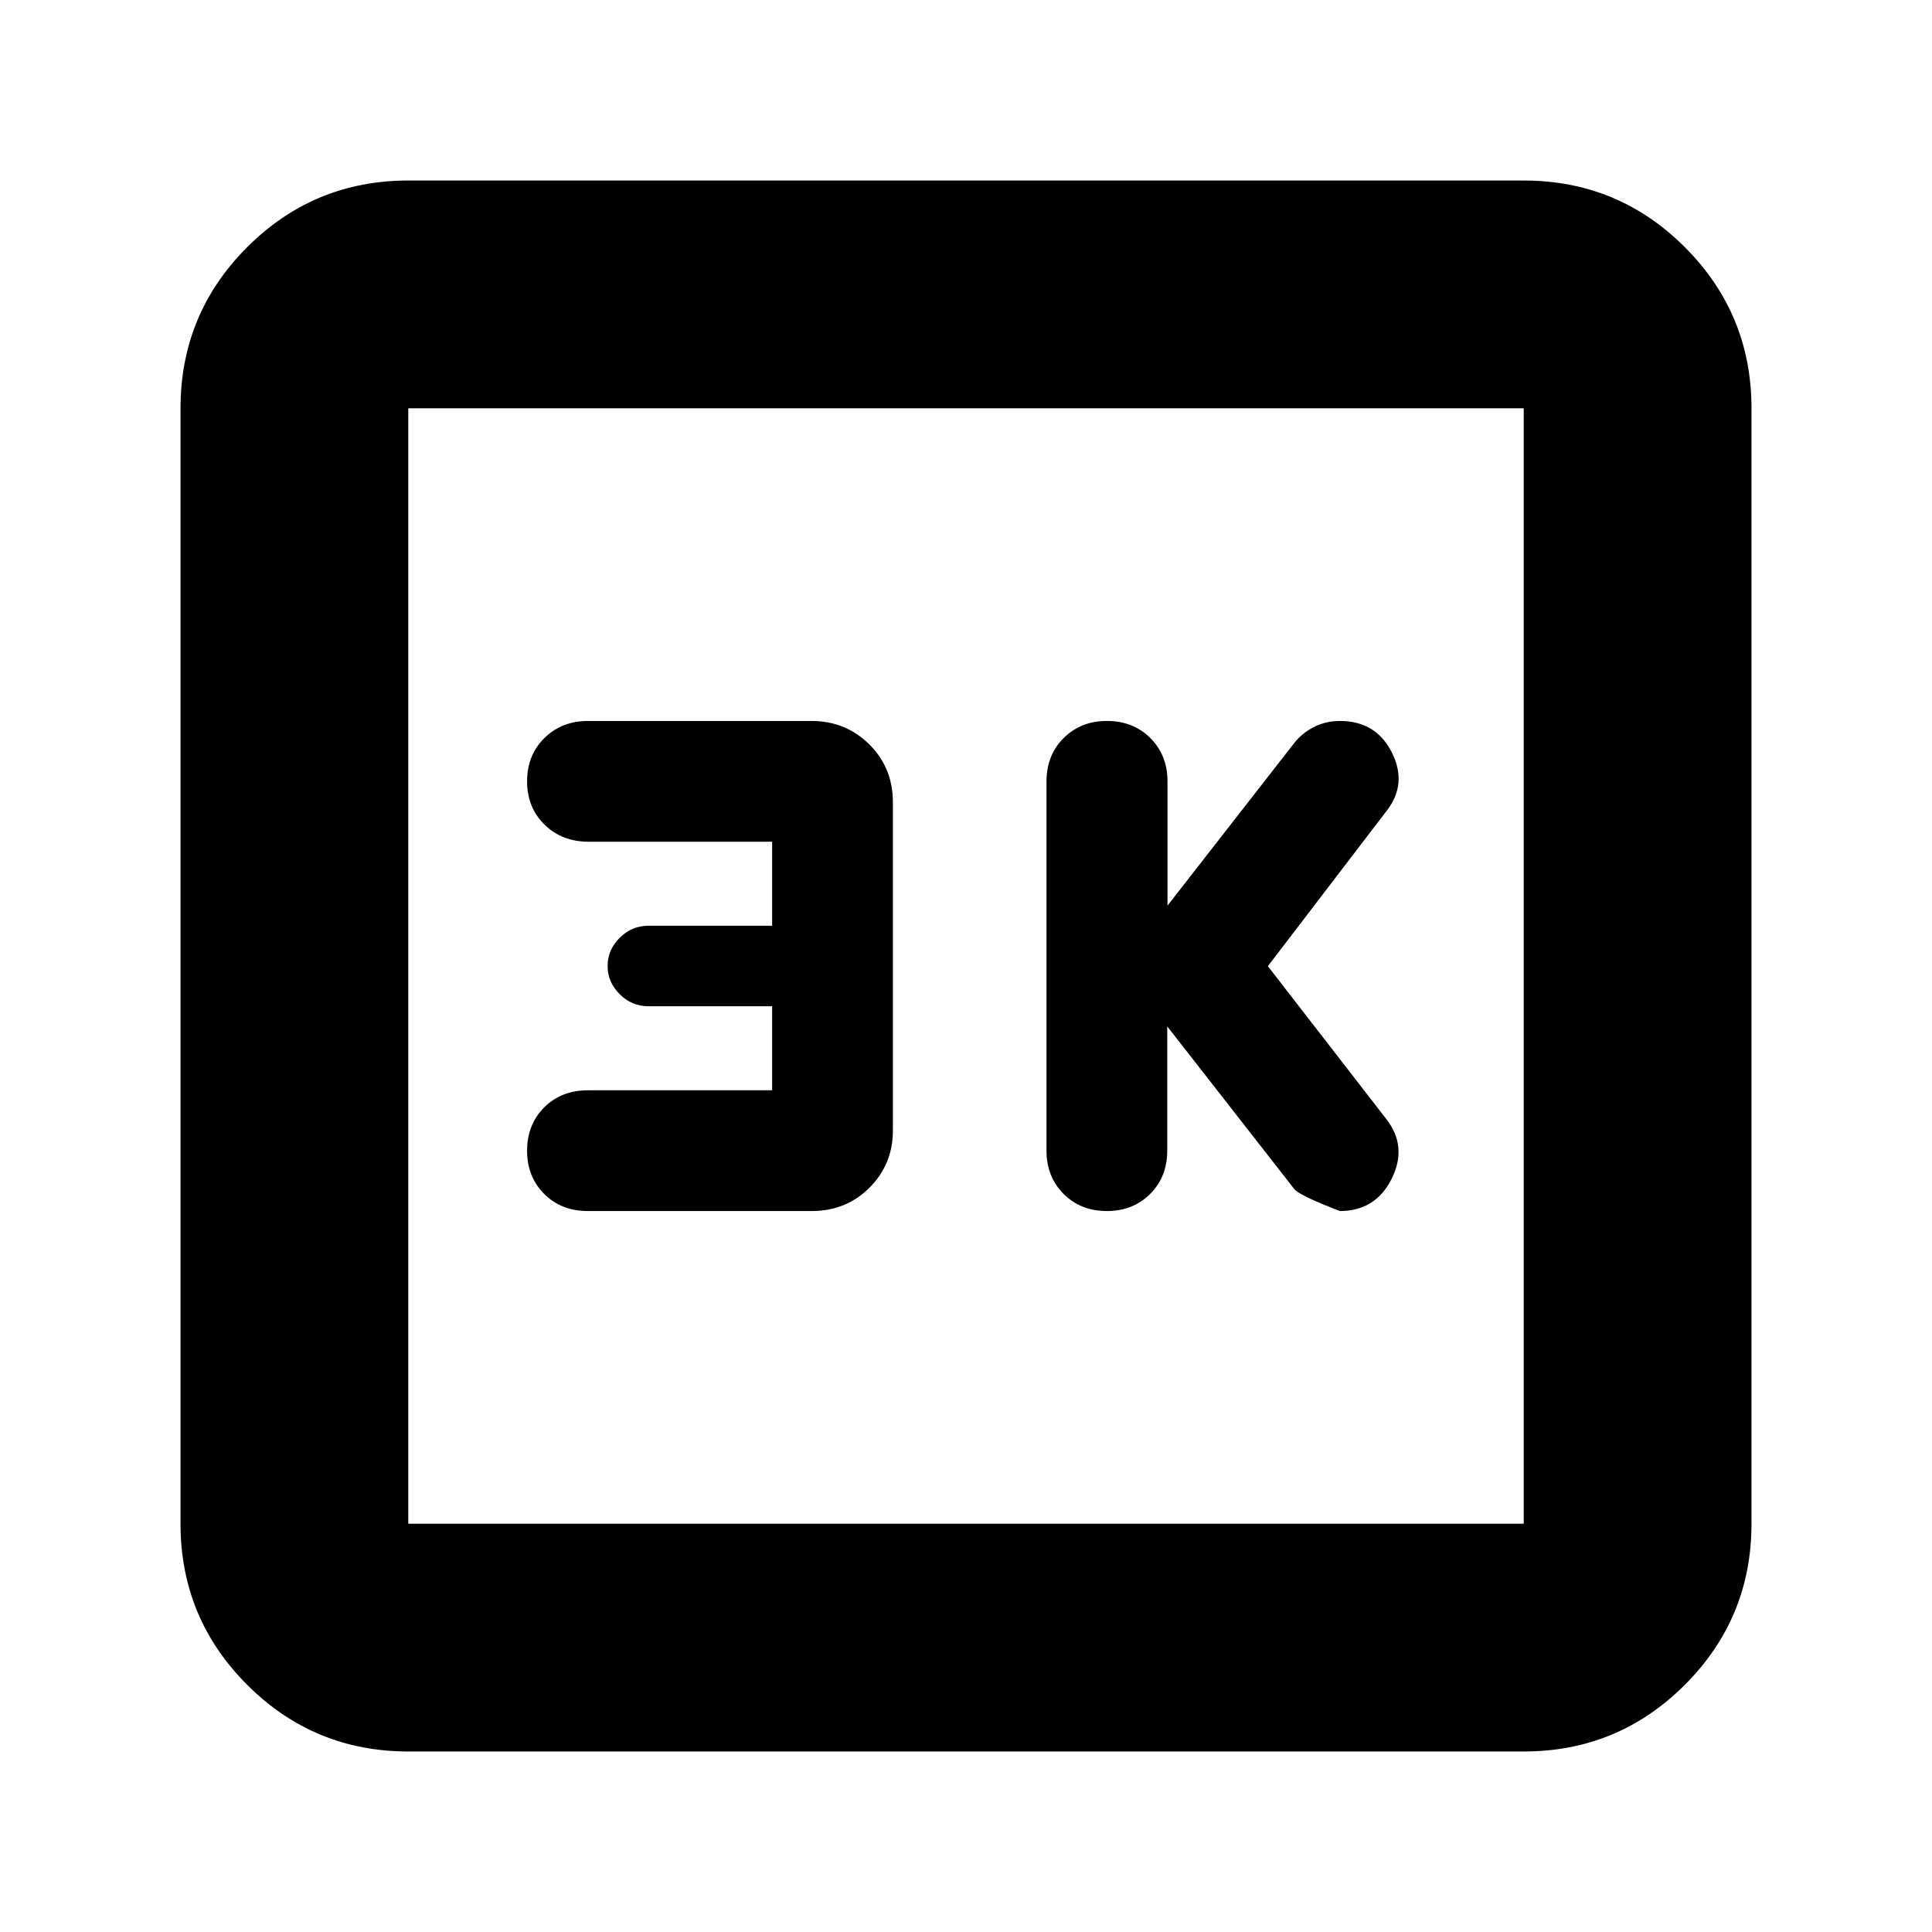 <svg xmlns="http://www.w3.org/2000/svg" height="24" viewBox="0 -960 960 960" width="24"><path d="m580-450 63.03 80.72q2.06 3.06 22.75 11.04 17.74 0 25.74-16.06t-2.76-29.76L630-479.91l58.76-76.85q10.76-13.53 2.88-29.26-7.88-15.74-25.84-15.74-6.98 0-12.88 2.99-5.89 2.99-9.82 7.98L580.12-510v-61.76q0-13-8.52-21.5t-21.54-8.5q-13.03 0-21.54 8.5-8.52 8.5-8.52 21.5v183.52q0 13 8.5 21.5t21.5 8.5q13 0 21.5-8.5t8.5-21.5V-450Zm-196.33 31.76h-91.5q-13.26 0-21.76 8.5-8.5 8.5-8.5 21.5t8.5 21.5q8.5 8.5 21.69 8.5h111.33q17 0 28.62-11.62 11.62-11.62 11.62-28.38v-163.14q0-17.14-11.74-28.76-11.75-11.62-28.7-11.62H292.25q-13.15 0-21.74 8.5-8.6 8.5-8.6 21.5t8.64 21.5q8.65 8.5 21.86 8.5h91.26V-500h-61.52q-8.24 0-14.24 6t-6 14q0 8 6 14t14.24 6h61.52v41.76ZM202.87-89.7q-46.93 0-80.05-33.12T89.7-202.87v-554.26q0-46.93 33.12-80.05t80.05-33.12h554.26q46.93 0 80.05 33.12t33.12 80.05v554.26q0 46.93-33.12 80.05T757.13-89.7H202.87Zm0-113.17h554.26v-554.26H202.87v554.26Zm0-554.26v554.26-554.26Z"/></svg>
